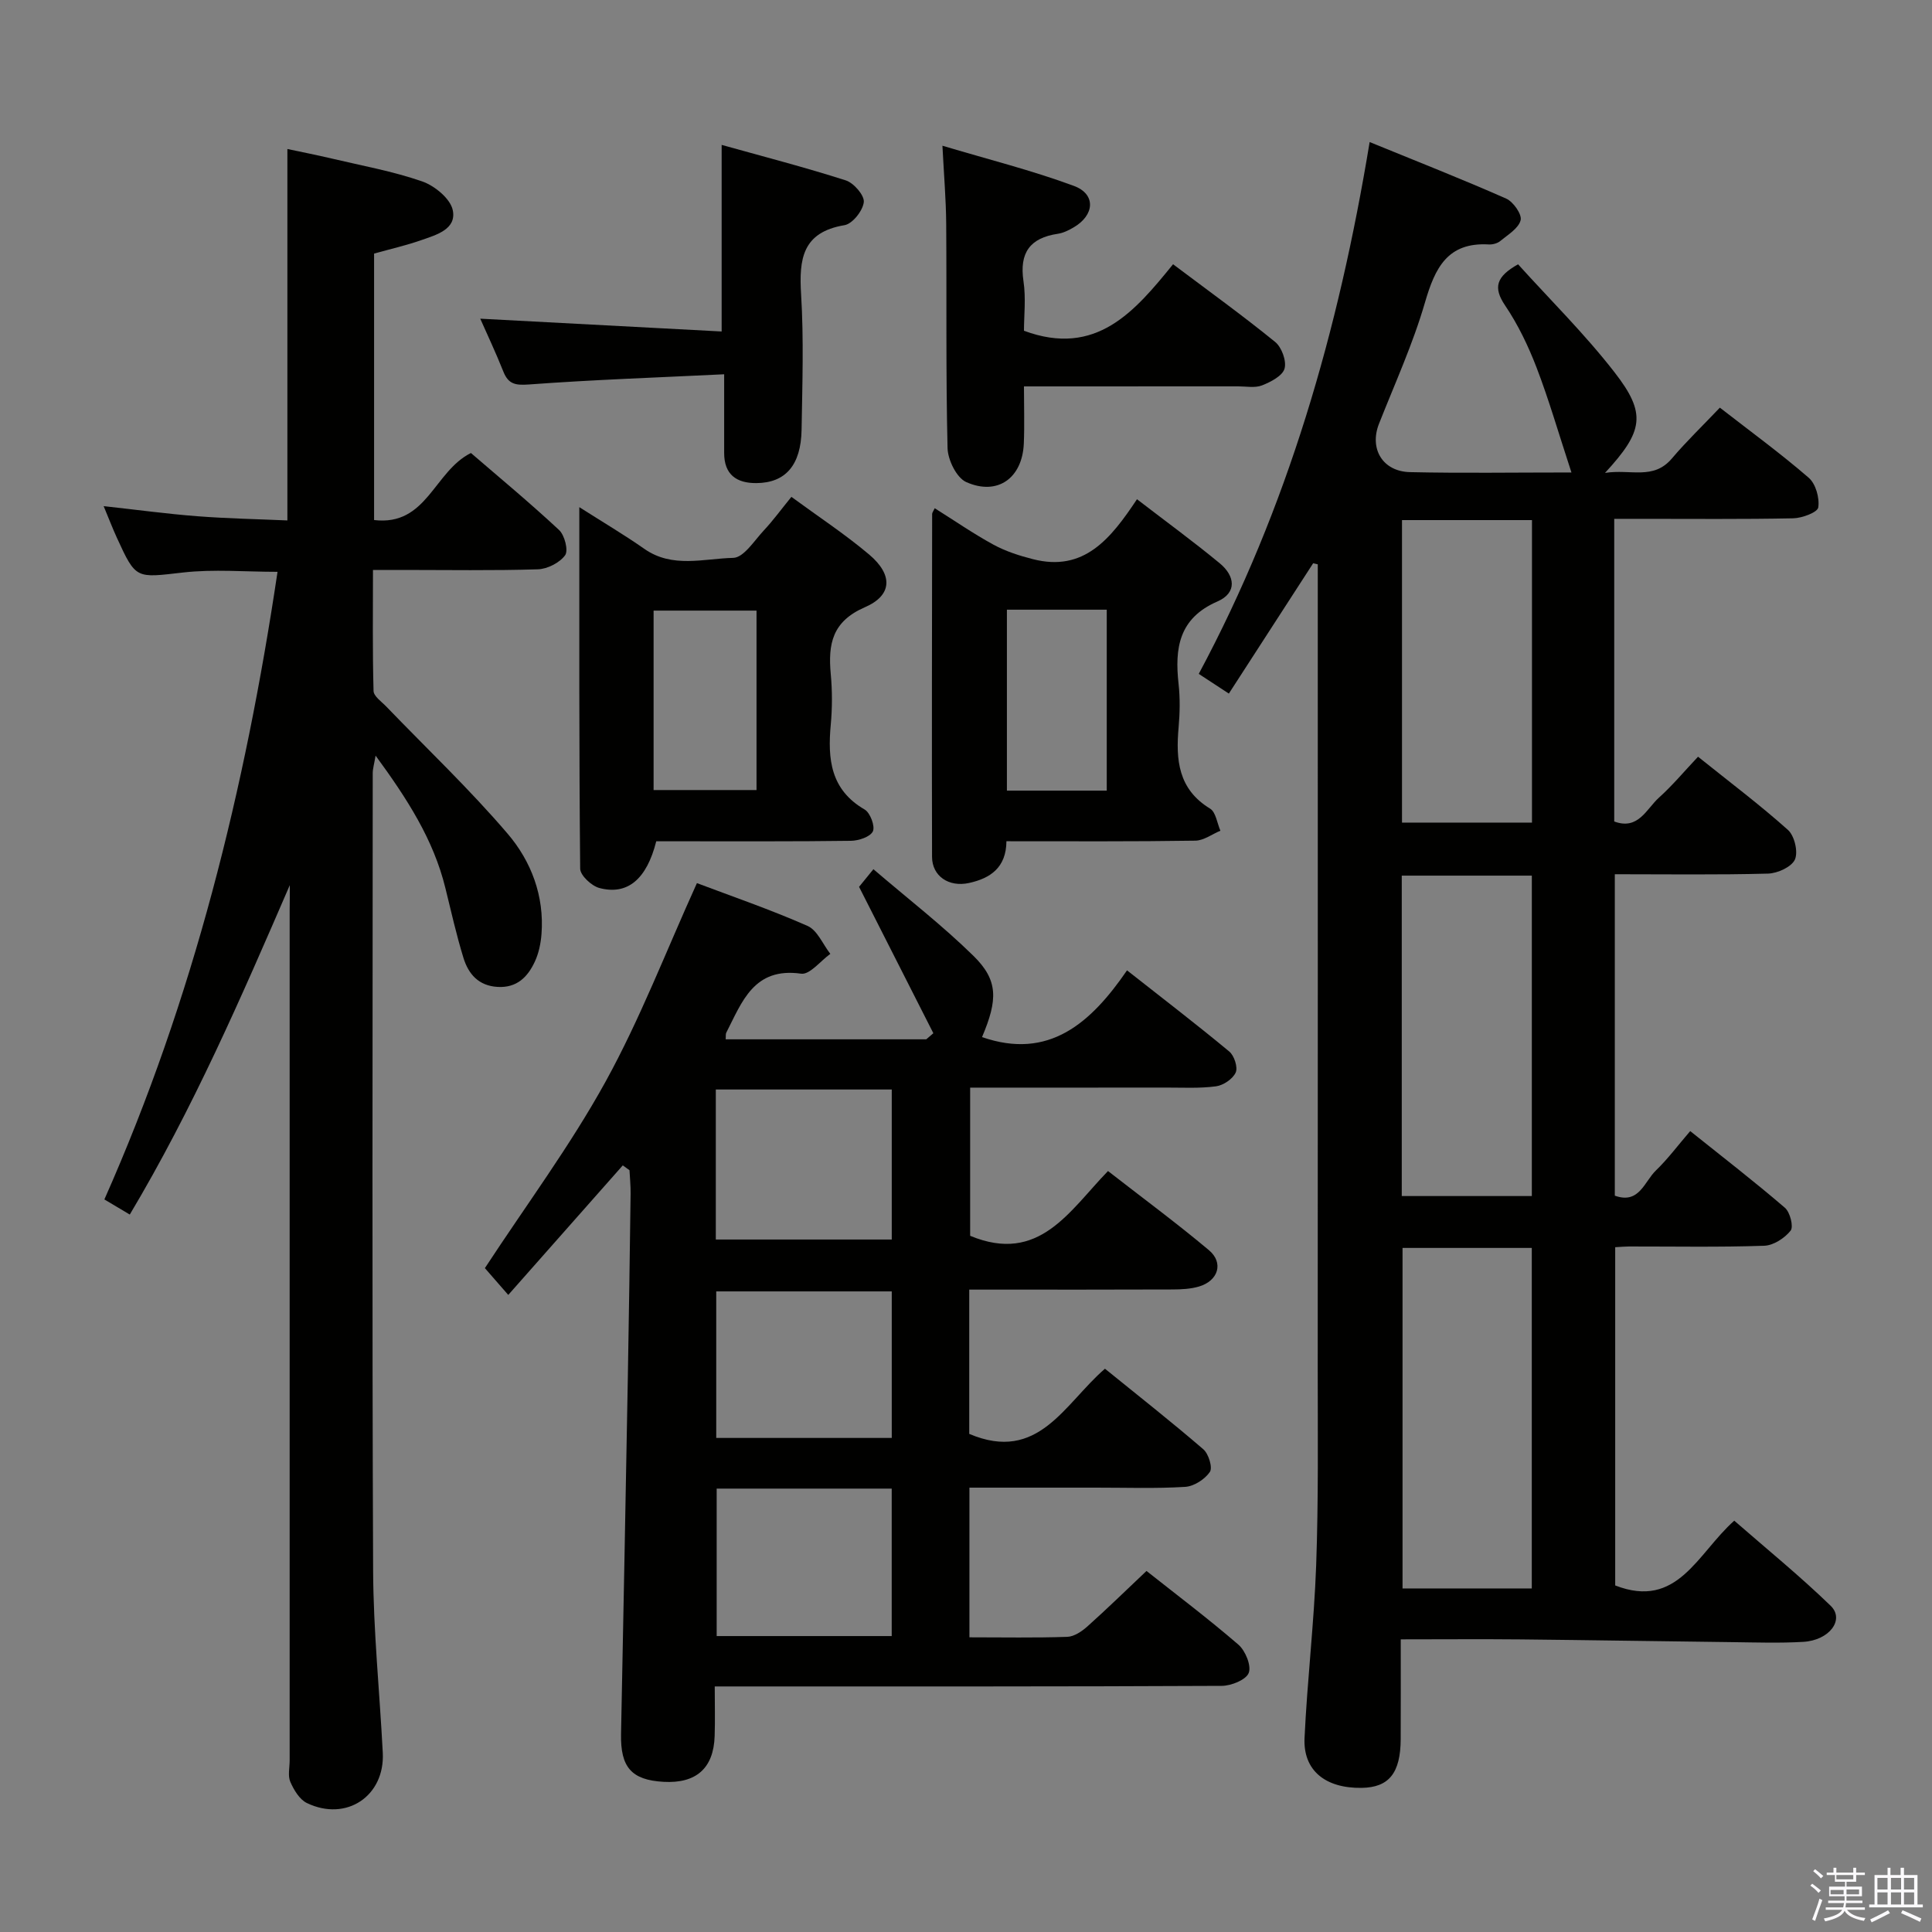 <svg enable-background="new 0 0 400 400" viewBox="0 0 400 400" xmlns="http://www.w3.org/2000/svg"><rect x="0" y="0" width="400" height="400" fill="#808080" stroke="none"/><path d="m374.8 390.4.4-.4c.7.5 1.3 1 1.8 1.4l-.5.5c-.5-.6-1.1-1.1-1.7-1.5zm1 7.3-.6-.3c.5-1.4 1.1-2.8 1.5-4.3.2.1.4.2.6.3-.5 1.3-1 2.8-1.5 4.3zm-.4-10.3.4-.4c.4.3 1 .8 1.7 1.4l-.5.5c-.4-.5-1-1-1.6-1.5zm2.5.3h1.7v-1h.6v1h3.5v-1h.6v1h1.8v.5h-1.8v1.4h-2v1h3.2v2h-3.2v.9h3.3v.5h-3.4c0 .3-.1.6-.1.9h4v.5h-3.7c.7.9 1.9 1.5 3.8 1.7-.1.2-.2.4-.3.6-2.1-.4-3.5-1.1-4-2.1-.4 1-1.8 1.7-4 2.2-.1-.2-.2-.4-.3-.6 2.1-.4 3.4-1 3.8-1.8h-3.4v-.5h3.6c.1-.3.1-.6.2-.9h-3.3v-.5h3.4c0-.3 0-.6 0-.9h-3.2v-2h3.3v-1h-2.1v-1.4h-1.7v-.5zm1.1 3.5v1h2.7c0-.3 0-.4 0-.4 0-.2 0-.2 0-.2 0-.1 0-.2 0-.3h-2.7zm1.2-3v.9h3.5v-.9zm4.7 3h-2.6v.6.4h2.6z" fill="#fbfafc"/><path d="m393.6 386.7h.6v1.5h2.8v6.1h1.1v.6h-11.1v-.6h1.1v-6.1h2.7v-1.5h.6v1.5h2.1v-1.5zm-2.7 8.8.4.6c-1.2.6-2.5 1.3-3.8 1.9-.1-.2-.2-.4-.3-.6 1.2-.6 2.5-1.2 3.7-1.9zm-2.2-6.7v2.4h2.1v-2.4zm0 3v2.5h2.1v-2.5zm2.8-3v2.4h2.1v-2.4zm0 3v2.5h2.1v-2.5zm6 6.1c-1.4-.7-2.7-1.3-3.9-1.8l.3-.6c1.5.6 2.7 1.2 3.9 1.7zm-1.2-9.1h-2.1v2.4h2.1zm-2.1 3v2.5h2.1v-2.5z" fill="#fbfafc"/><g fill="#010100"><path d="m325.35 97.82c-2.73-8.33-4.69-15.14-7.22-21.72-1.72-4.47-3.84-8.9-6.51-12.85-2.52-3.73-1.86-5.98 2.68-8.53 6.58 7.29 13.81 14.42 19.98 22.37 6.64 8.55 6 12.17-1.98 20.82 5.33-.84 10.01 1.54 13.85-2.99 2.99-3.53 6.36-6.76 9.93-10.52 6.25 4.86 12.53 9.44 18.4 14.52 1.45 1.25 2.27 4.19 1.97 6.14-.16 1.02-3.34 2.21-5.18 2.25-10.49.21-21 .11-31.49.11-1.79 0-3.58 0-5.57 0v62.66c4.98 1.85 6.66-2.59 9.23-4.91 2.82-2.54 5.28-5.49 8.12-8.5 6.58 5.28 12.82 9.97 18.62 15.16 1.35 1.21 2.14 4.54 1.44 6.12-.68 1.53-3.58 2.86-5.55 2.92-10.47.28-20.94.13-31.74.13v66.55c5.05 1.83 6.11-2.91 8.5-5.21 2.48-2.39 4.55-5.19 7.11-8.16 6.76 5.41 13.33 10.48 19.61 15.88 1.07.92 1.82 3.92 1.18 4.73-1.24 1.56-3.56 3.07-5.48 3.13-9.32.32-18.66.14-27.99.15-.82 0-1.64.08-2.85.15v70.03c12.93 5.03 16.99-6.61 24.65-13.41 6.67 5.82 13.58 11.44 19.96 17.62 2.95 2.86-.25 7.16-5.69 7.47-4.82.28-9.66.12-14.49.06-14.65-.17-29.29-.42-43.94-.57-8.12-.08-16.23-.01-24.89-.01 0 7.07.02 13.85-.01 20.64-.03 7.05-2.43 10.02-8.09 10.11-7.49.11-12.13-3.59-11.82-10.32.56-11.95 1.98-23.85 2.41-35.8.48-13.48.32-26.99.32-40.48.03-53.83.01-107.65.01-161.48 0-1.75 0-3.49 0-5.24-.32-.08-.63-.15-.95-.23-5.72 8.85-11.44 17.69-17.46 26.99-2.2-1.44-4.09-2.68-6.23-4.08 18.4-34.34 28.94-71.03 35.38-110.11 9.78 4 19.11 7.66 28.27 11.71 1.47.65 3.3 3.27 2.99 4.47-.43 1.7-2.64 3.01-4.23 4.32-.59.49-1.58.74-2.36.7-8.55-.49-11.13 4.85-13.21 12-2.49 8.58-6.24 16.8-9.53 25.14-2.02 5.14.73 9.87 6.44 10 10.62.24 21.23.07 33.41.07zm-8.21 231.05c0-23.8 0-47.17 0-70.5-9.21 0-17.97 0-26.76 0v70.5zm-26.92-81.24h26.93c0-22.33 0-44.36 0-66.34-9.21 0-17.98 0-26.93 0zm26.96-77.32c0-21.13 0-41.8 0-62.63-9.16 0-17.91 0-26.91 0v62.63z"/><path d="m193.24 213.92c-4.99-9.83-9.98-19.67-15.38-30.31.09-.11 1.09-1.34 2.97-3.65 7.07 6.06 14.27 11.62 20.71 17.94 5.15 5.05 5.07 9.06 1.78 16.82 13.82 4.79 22.5-2.86 30.02-13.82 7.49 5.9 14.44 11.22 21.17 16.81 1.03.85 1.81 3.27 1.33 4.34-.61 1.34-2.56 2.66-4.08 2.86-3.44.46-6.98.25-10.48.26-13.32.02-26.64.01-40.42.01v30.68c14.29 5.93 20.54-5.17 28.54-13.41 7.14 5.56 14.19 10.76 20.9 16.39 3.11 2.62 1.92 6.36-2.09 7.53-1.72.5-3.6.59-5.41.6-12.33.05-24.66.03-37 .03-1.62 0-3.25 0-5.13 0v29.87c14.34 6.09 19.69-6.24 28.1-13.49 6.85 5.55 13.74 10.97 20.37 16.68 1.09.94 1.96 3.8 1.35 4.69-1.05 1.53-3.29 2.98-5.12 3.09-6.14.38-12.32.15-18.49.16-8.63 0-17.27 0-26.17 0v30.99c6.97 0 13.62.13 20.26-.1 1.43-.05 3.03-1.14 4.18-2.17 4.07-3.64 7.98-7.46 12.22-11.47 6.09 4.82 12.73 9.83 19.02 15.25 1.45 1.25 2.72 4.35 2.15 5.85-.55 1.44-3.62 2.68-5.58 2.69-32.83.16-65.66.12-98.49.12-1.96 0-3.93 0-6.49 0 0 3.72.09 7-.02 10.28-.21 6.66-3.83 9.85-10.58 9.47-6.68-.38-8.94-3.05-8.8-9.94.5-24.47.95-48.94 1.4-73.41.23-12.81.41-25.63.58-38.44.02-1.61-.15-3.22-.23-4.84-.46-.33-.93-.67-1.39-1-7.76 8.78-15.52 17.55-23.71 26.82-2.79-3.2-4.15-4.76-4.84-5.55 8.63-13.17 17.69-25.37 24.96-38.56 7.18-13.02 12.54-27.04 18.94-41.15 7.23 2.73 15.21 5.47 22.9 8.86 2.03.89 3.17 3.8 4.72 5.79-2.03 1.45-4.26 4.36-6.05 4.1-9.79-1.39-12.22 5.82-15.5 12.23-.14.26-.06.63-.12 1.36h41.53c.5-.42.99-.84 1.47-1.26zm-45.04 42.71h36.43c0-10.52 0-20.73 0-31.06-12.34 0-24.36 0-36.43 0zm36.43 41.08c0-10.49 0-20.4 0-30.34-12.34 0-24.37 0-36.34 0v30.34zm-36.25 10.49v30.53h36.24c0-10.29 0-20.31 0-30.53-12.2 0-24.1 0-36.24 0z"/><path d="m60 183.26c-10.05 23.23-20.05 46.27-33.13 68.2-1.92-1.14-3.44-2.04-5.26-3.13 18.45-41.55 29.16-85.06 35.85-129.94-6.7 0-13.2-.58-19.55.14-9.77 1.11-9.74 1.49-13.71-7.19-.88-1.92-1.64-3.9-2.74-6.55 6.93.76 13.15 1.61 19.39 2.09s12.5.6 18.65.87c0-25.92 0-51.02 0-76.9 2.91.62 6.03 1.23 9.12 1.96 6.29 1.49 12.71 2.64 18.79 4.75 2.58.9 5.84 3.57 6.33 5.95.82 3.97-3.42 5.12-6.52 6.21-3.12 1.09-6.36 1.83-9.77 2.78v55.17c10.95 1.3 12.38-10.07 20.05-13.88 5.85 5.04 12.22 10.32 18.26 15.95 1.15 1.08 1.95 4.24 1.24 5.22-1.13 1.55-3.65 2.84-5.63 2.91-9.32.29-18.66.13-27.99.13-1.82 0-3.64 0-6.16 0 0 8.53-.11 16.79.12 25.05.03 1.12 1.69 2.24 2.68 3.28 8.4 8.72 17.22 17.08 25.07 26.27 4.88 5.7 7.63 12.9 7.02 20.8-.15 1.94-.57 3.97-1.39 5.72-1.47 3.15-3.7 5.44-7.69 5.21-3.97-.23-6.05-2.68-7.08-6.02-1.46-4.75-2.55-9.62-3.74-14.45-2.46-10.05-7.92-18.5-14.45-27.42-.28 1.72-.59 2.69-.59 3.67-.02 54.98-.15 109.96.08 164.95.05 12.61 1.35 25.21 2 37.82.46 8.96-7.53 14.35-15.71 10.42-1.52-.73-2.7-2.71-3.43-4.38-.55-1.26-.14-2.95-.14-4.45 0-58.65 0-117.29 0-175.94.03-1.77.03-3.52.03-5.27z"/><path d="m163.85 102.87c5.5 4.04 11.06 7.69 16.11 11.95 4.93 4.17 4.83 8.42-.89 10.9-6.8 2.95-7.64 7.64-7.07 13.84.32 3.47.32 7.01 0 10.48-.66 7.11-.06 13.46 7.01 17.56 1.16.67 2.2 3.46 1.71 4.52-.54 1.14-2.94 1.94-4.54 1.96-11.65.16-23.31.09-34.97.1-1.81 0-3.62 0-5.34 0-1.98 7.85-5.95 11.22-11.78 9.67-1.62-.43-3.96-2.61-3.97-4-.24-24.61-.18-49.23-.18-74.85 4.96 3.16 9.33 5.74 13.47 8.64 5.81 4.07 12.29 2 18.4 1.86 2.17-.05 4.35-3.56 6.33-5.68 1.93-2.06 3.59-4.35 5.71-6.95zm-7.22 23.55c-7.42 0-14.31 0-21.31 0v37.15h21.31c0-12.54 0-24.64 0-37.15z"/><path d="m208.37 174.17c-.04 5.49-3.37 7.68-7.73 8.64-4.23.93-7.66-1.45-7.67-5.4-.06-23.66-.01-47.33.02-71 0-.27.24-.55.53-1.19 4.08 2.56 8.01 5.28 12.17 7.55 2.52 1.37 5.37 2.29 8.17 3 10.58 2.71 16.1-4.23 21.54-12.41 5.95 4.58 11.67 8.75 17.12 13.25 3.16 2.6 3.69 6.11-.49 7.93-7.96 3.46-8.84 9.66-8.02 17.05.33 2.96.27 6.01.01 8.99-.6 6.73-.1 12.82 6.52 16.84 1.19.73 1.45 3.01 2.13 4.57-1.73.72-3.44 2.03-5.18 2.06-12.81.2-25.64.12-39.12.12zm.1-47.94v37.46h20.67c0-12.67 0-25.02 0-37.46-7.07 0-13.7 0-20.67 0z"/><path d="m212 68.48c14.96 5.54 22.96-4.03 30.87-13.77 7.44 5.59 14.44 10.64 21.13 16.08 1.36 1.1 2.4 3.95 1.95 5.53-.43 1.51-2.86 2.76-4.66 3.47-1.45.57-3.29.2-4.95.2-14.62.01-29.24.01-44.34.01 0 4.25.13 8.05-.03 11.83-.3 7.14-5.43 10.87-11.92 7.98-2-.89-3.81-4.59-3.87-7.05-.37-15.49-.16-30.99-.28-46.48-.04-4.95-.46-9.89-.78-16.11 9.42 2.82 18.5 5.09 27.22 8.32 4.62 1.71 4.3 6.07-.09 8.61-1 .58-2.1 1.13-3.22 1.3-5.78.85-8.01 3.92-7.13 9.81.53 3.53.1 7.21.1 10.27z"/><path d="m149.93 77.49c-13.93.68-27.19 1.13-40.41 2.11-2.84.21-4.28-.07-5.32-2.7-1.53-3.85-3.3-7.6-4.77-10.92 16.52.88 33.14 1.76 49.98 2.65 0-13.29 0-25.49 0-38.63 8.66 2.42 17.26 4.64 25.71 7.35 1.65.53 3.88 3.11 3.72 4.5-.2 1.78-2.35 4.5-4 4.77-8.75 1.46-9.43 7.03-8.98 14.36.57 9.29.25 18.65.1 27.97-.12 7.37-3.34 11.03-9.36 11.07-4.12.03-6.67-1.77-6.67-6.23 0-2.5 0-5 0-7.5 0-2.48 0-4.96 0-8.8z"/></g></svg>